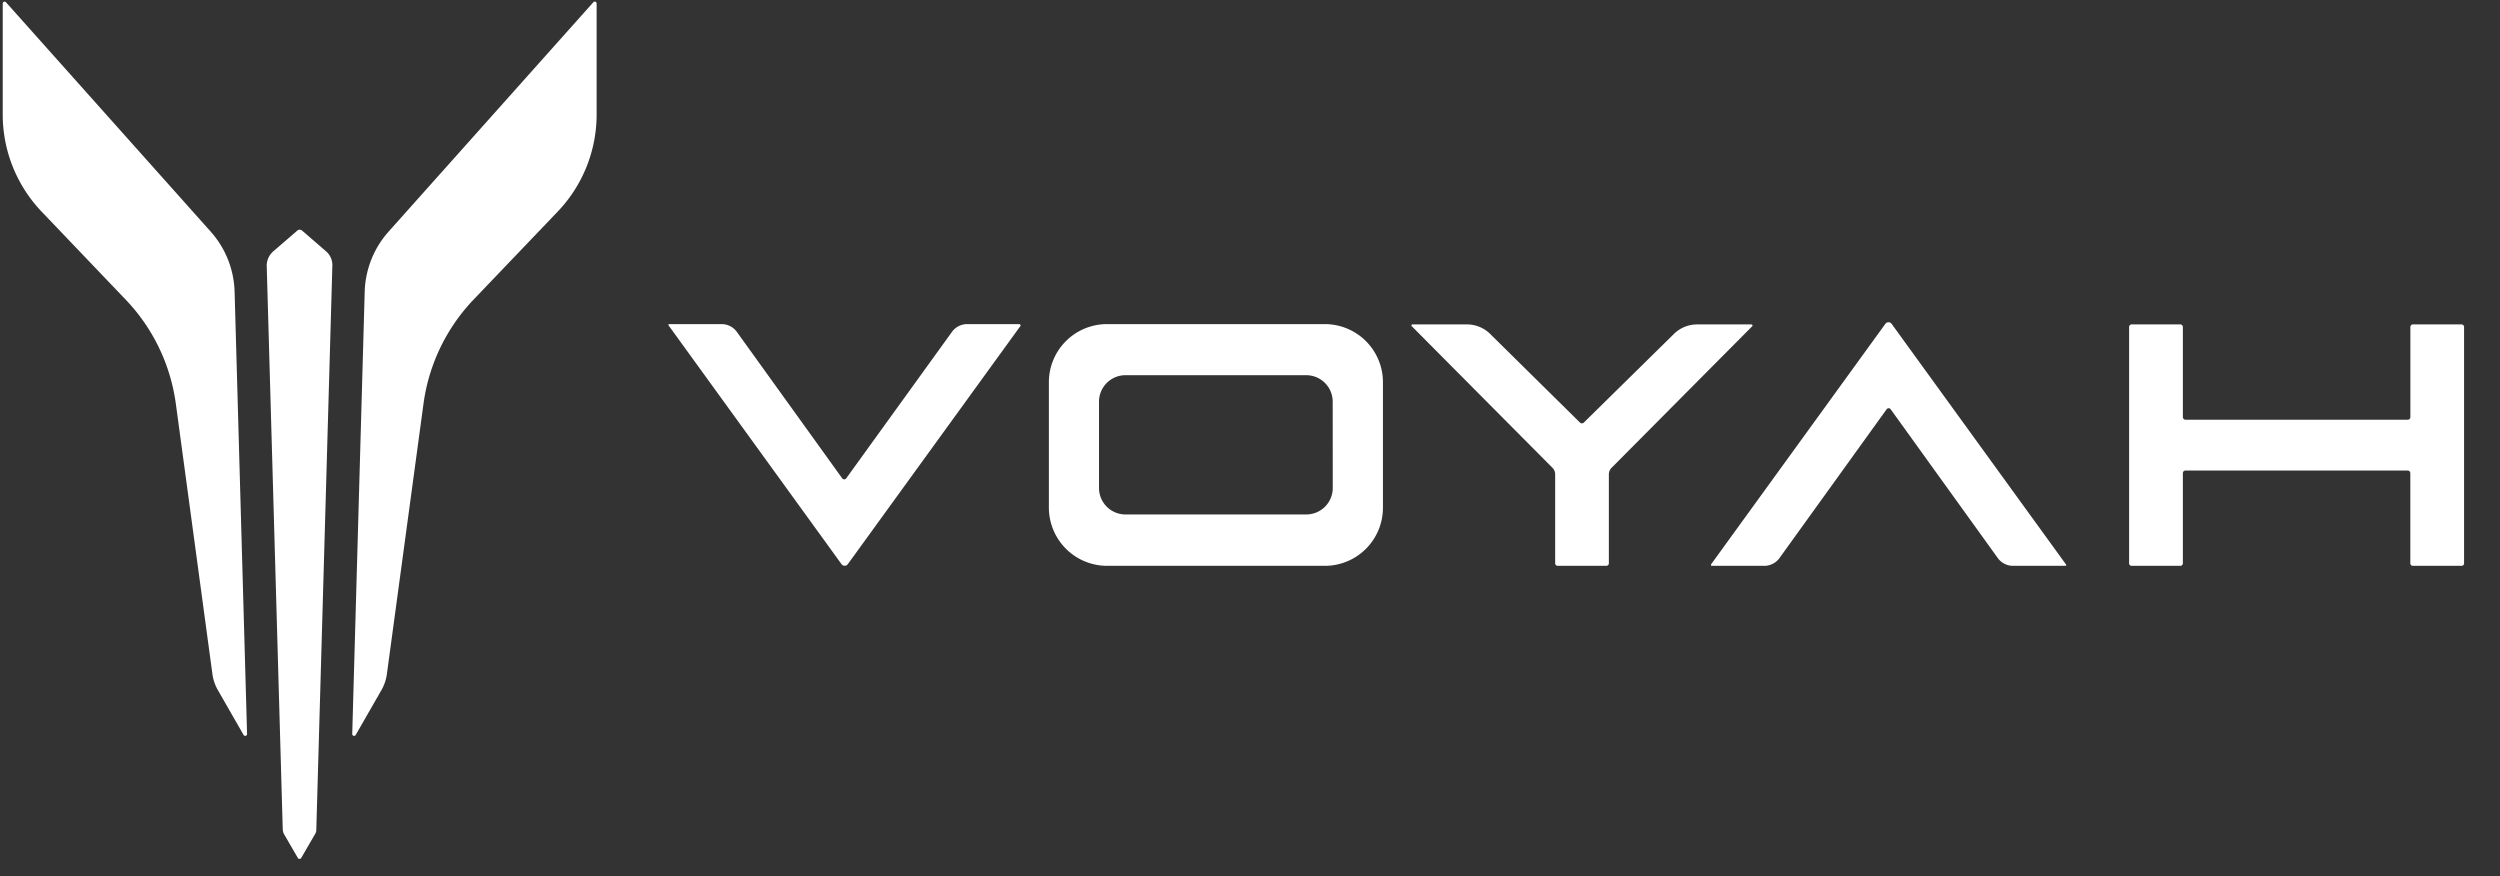 <svg id="Voyah" xmlns="http://www.w3.org/2000/svg" viewBox="0 0 841.9 295"><rect x="0" y="0" width="841.9" height="295" fill="#333333" stroke="none"/><defs><style>.cls-1{fill:#fff;fill-rule:evenodd;}</style></defs><g id="Voyah-2"><path id="Fill-3" class="cls-1" d="M200.92,38.55V1.15a.63.63,0,0,0-.65-.61.62.62,0,0,0-.45.21l-69,77.3a31.73,31.73,0,0,0-8,20.1l-4.2,149a.63.63,0,0,0,1.2.3l8.6-15a14.79,14.79,0,0,0,1.9-5.7l12.3-90.8a63,63,0,0,1,16.9-35.1l28.3-29.6a47.35,47.35,0,0,0,13.1-32.7"/><path id="Fill-1" class="cls-1" d="M343.32,109.15h-17.6a6.31,6.31,0,0,0-5.2,2.7L285,161.05a.84.84,0,0,1-1.16.24.91.91,0,0,1-.24-.24l-35.4-49.2a6.31,6.31,0,0,0-5.2-2.7H225.4a.29.29,0,0,0-.31.25.27.27,0,0,0,.11.25L283.4,190a1.31,1.31,0,0,0,1.83.27,1.72,1.72,0,0,0,.27-.27l58.2-80.3c0-.2-.1-.5-.4-.5Zm105.5,55.2a8.92,8.92,0,0,1-8.9,8.9H379a8.92,8.92,0,0,1-8.9-8.9v-29.1a8.92,8.92,0,0,1,8.9-8.9h60.9a8.92,8.92,0,0,1,8.9,8.9Zm-2.6-55.2h-73.5a19.57,19.57,0,0,0-19.5,19.64v42.06a19.63,19.63,0,0,0,19.5,19.7h73.5a19.57,19.57,0,0,0,19.5-19.64V128.85a19.57,19.57,0,0,0-19.44-19.7Zm143.6.1h-18.3a11.11,11.11,0,0,0-7.7,3.1l-30.5,30a.91.91,0,0,1-1.2,0l-30.4-30a11.11,11.11,0,0,0-7.7-3.1h-18.4a.35.35,0,0,0-.2.6l47.4,47.7a3.12,3.12,0,0,1,.9,2.2v30a.86.86,0,0,0,.8.8H541a.86.86,0,0,0,.8-.8v-30a3.12,3.12,0,0,1,.9-2.2l47.4-47.7c.2-.2,0-.6-.3-.6Zm239.2,0h-16.5a.86.86,0,0,0-.8.8v30.4a.9.9,0,0,1-.9.9H736a.9.9,0,0,1-.9-.9h0v-30.4a.86.86,0,0,0-.8-.8H717.8a.86.86,0,0,0-.8.8v79.7a.86.86,0,0,0,.8.8h16.5a.86.86,0,0,0,.8-.8v-30.4a.9.9,0,0,1,.9-.9h74.8a.9.9,0,0,1,.9.9h0v30.4a.86.86,0,0,0,.8.8H829a.86.86,0,0,0,.8-.8v-79.7a.86.86,0,0,0-.8-.8Zm-192-.2a1.31,1.31,0,0,0-1.83-.27,1.72,1.72,0,0,0-.27.27l-58.7,81c-.1.2,0,.5.2.5h17.7a6.3,6.3,0,0,0,5.2-2.7l36-50a.84.84,0,0,1,1.16-.24.91.91,0,0,1,.24.24l36,50a6.31,6.31,0,0,0,5.2,2.7h17.6a.29.29,0,0,0,.31-.25.27.27,0,0,0-.11-.25Z"/><path id="Fill-5" class="cls-1" d="M.92,38.55V1.15A.63.63,0,0,1,1.59.56.65.65,0,0,1,2,.75l69,77.3a31.73,31.73,0,0,1,8,20.1l4.2,149a.63.63,0,0,1-1.2.3l-8.6-15a14.79,14.79,0,0,1-1.9-5.7L59.22,136a63,63,0,0,0-16.9-35.1L14,71.25A47.33,47.33,0,0,1,.92,38.55"/><path id="Fill-7" class="cls-1" d="M109.82,84.65l-8.1-7a1.22,1.22,0,0,0-1.6,0l-8.1,7a6.42,6.42,0,0,0-2.2,4.9l5.4,189.8a4.13,4.13,0,0,0,.4,1.5l4.7,8.1a.66.66,0,0,0,.9.2.64.64,0,0,0,.2-.2l4.7-8.1a2.81,2.81,0,0,0,.4-1.5l5.4-189.7a6.12,6.12,0,0,0-2.1-5"/></g></svg>